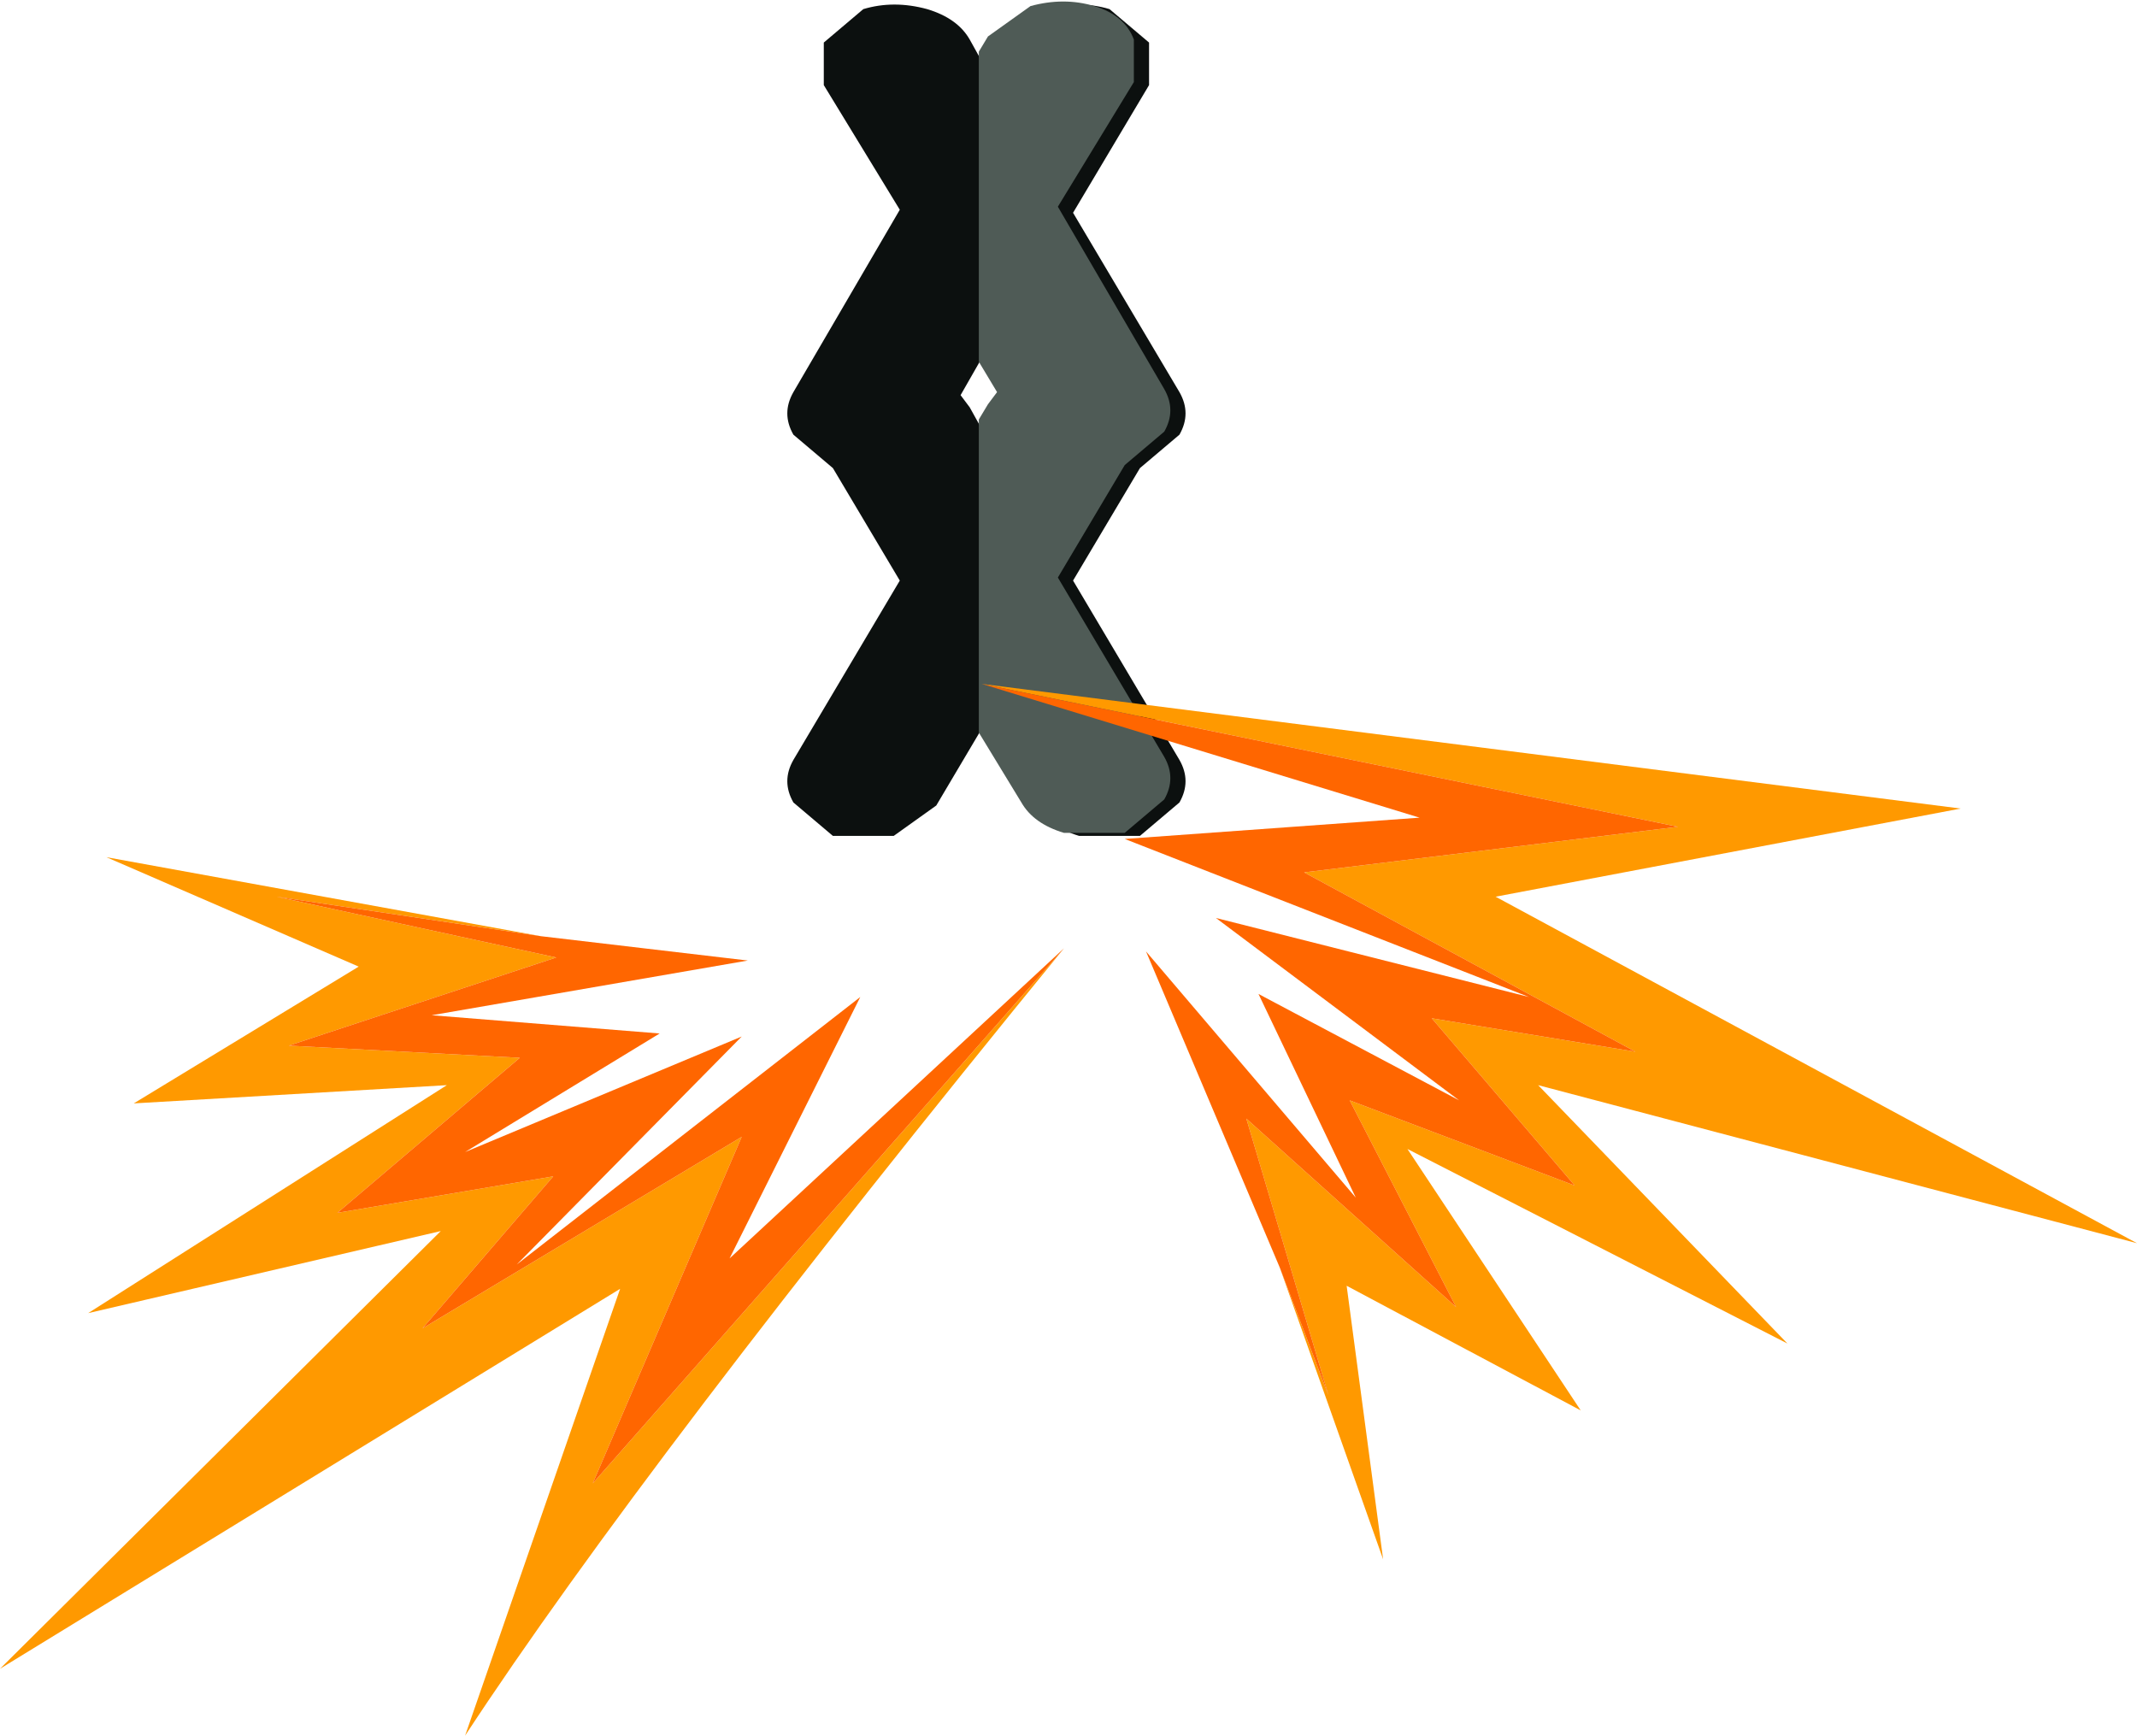 <?xml version="1.0" encoding="UTF-8" standalone="no"?>
<svg xmlns:xlink="http://www.w3.org/1999/xlink" height="28.55px" width="35.15px" xmlns="http://www.w3.org/2000/svg">
  <g transform="matrix(1.0, 0.0, 0.0, 1.0, 16.5, -0.15)">
    <path d="M2.4 0.85 L2.4 1.55 1.15 3.65 2.9 6.6 Q3.1 6.95 2.9 7.3 L2.25 7.85 1.15 9.7 2.9 12.65 Q3.1 13.0 2.9 13.35 L2.25 13.9 1.25 13.9 Q0.75 13.75 0.55 13.4 L-0.3 12.05 -1.1 13.4 -1.8 13.9 -2.8 13.9 -3.45 13.35 Q-3.65 13.0 -3.45 12.65 L-1.7 9.7 -2.8 7.85 -3.45 7.3 Q-3.65 6.95 -3.45 6.6 L-1.7 3.6 -2.95 1.55 -2.95 0.85 -2.3 0.3 Q-1.8 0.15 -1.25 0.3 -0.75 0.45 -0.55 0.8 L-0.3 1.25 0.0 0.8 0.7 0.3 Q1.25 0.15 1.75 0.3 L2.4 0.85 M0.0 6.85 L0.15 6.65 -0.3 5.95 -0.7 6.65 -0.55 6.85 -0.3 7.3 0.0 6.85" fill="#0c100f" fill-rule="evenodd" stroke="none"/>
    <path d="M2.0 7.8 L0.9 9.65 2.65 12.6 Q2.85 12.95 2.65 13.3 L2.0 13.85 1.0 13.85 Q0.5 13.7 0.3 13.35 L-0.4 12.2 -0.4 7.05 -0.25 6.8 -0.1 6.6 -0.4 6.1 -0.4 1.0 -0.25 0.75 0.45 0.25 Q1.0 0.1 1.5 0.25 2.0 0.4 2.15 0.8 L2.15 1.5 0.9 3.55 2.65 6.55 Q2.85 6.9 2.65 7.25 L2.0 7.8" fill="#4f5b56" fill-rule="evenodd" stroke="none"/>
    <path d="M1.0 15.75 Q-5.9 24.2 -8.85 28.7 L-6.3 21.35 -16.5 27.6 -9.25 20.4 -15.05 21.75 -9.15 18.0 -14.3 18.3 -10.6 16.05 -14.75 14.25 -7.6 15.55 -11.95 14.9 -7.35 15.9 -11.75 17.35 -7.95 17.55 -10.95 20.1 -7.4 19.5 -9.55 22.0 -4.3 18.85 -6.75 24.55 1.0 15.75" fill="#ff9900" fill-rule="evenodd" stroke="none"/>
    <path d="M1.0 15.75 L-6.75 24.55 -4.3 18.85 -9.55 22.0 -7.4 19.5 -10.95 20.1 -7.95 17.55 -11.75 17.35 -7.35 15.9 -11.95 14.9 -7.6 15.55 -4.2 15.95 -9.4 16.85 -5.65 17.15 -8.85 19.1 -4.3 17.2 -8.0 20.95 -2.35 16.55 -4.5 20.85 1.0 15.75" fill="#ff6600" fill-rule="evenodd" stroke="none"/>
    <path d="M-0.35 11.4 L15.75 13.45 8.1 14.9 18.65 20.6 8.8 18.0 12.9 22.25 6.65 19.05 9.5 23.35 5.65 21.3 6.25 25.8 4.55 21.0 5.35 23.1 4.0 18.55 7.45 21.65 5.7 18.25 9.4 19.65 7.05 16.9 10.4 17.45 4.95 14.5 11.1 13.75 -0.35 11.4" fill="#ff9900" fill-rule="evenodd" stroke="none"/>
    <path d="M-0.35 11.4 L11.1 13.75 4.95 14.5 10.4 17.45 7.05 16.9 9.4 19.65 5.7 18.25 7.45 21.65 4.0 18.55 5.35 23.1 4.55 21.0 2.35 15.8 5.8 19.85 4.2 16.5 7.5 18.25 3.5 15.25 8.65 16.55 2.0 13.95 6.85 13.6 -0.35 11.4" fill="#ff6600" fill-rule="evenodd" stroke="none"/>
  </g>
</svg>
